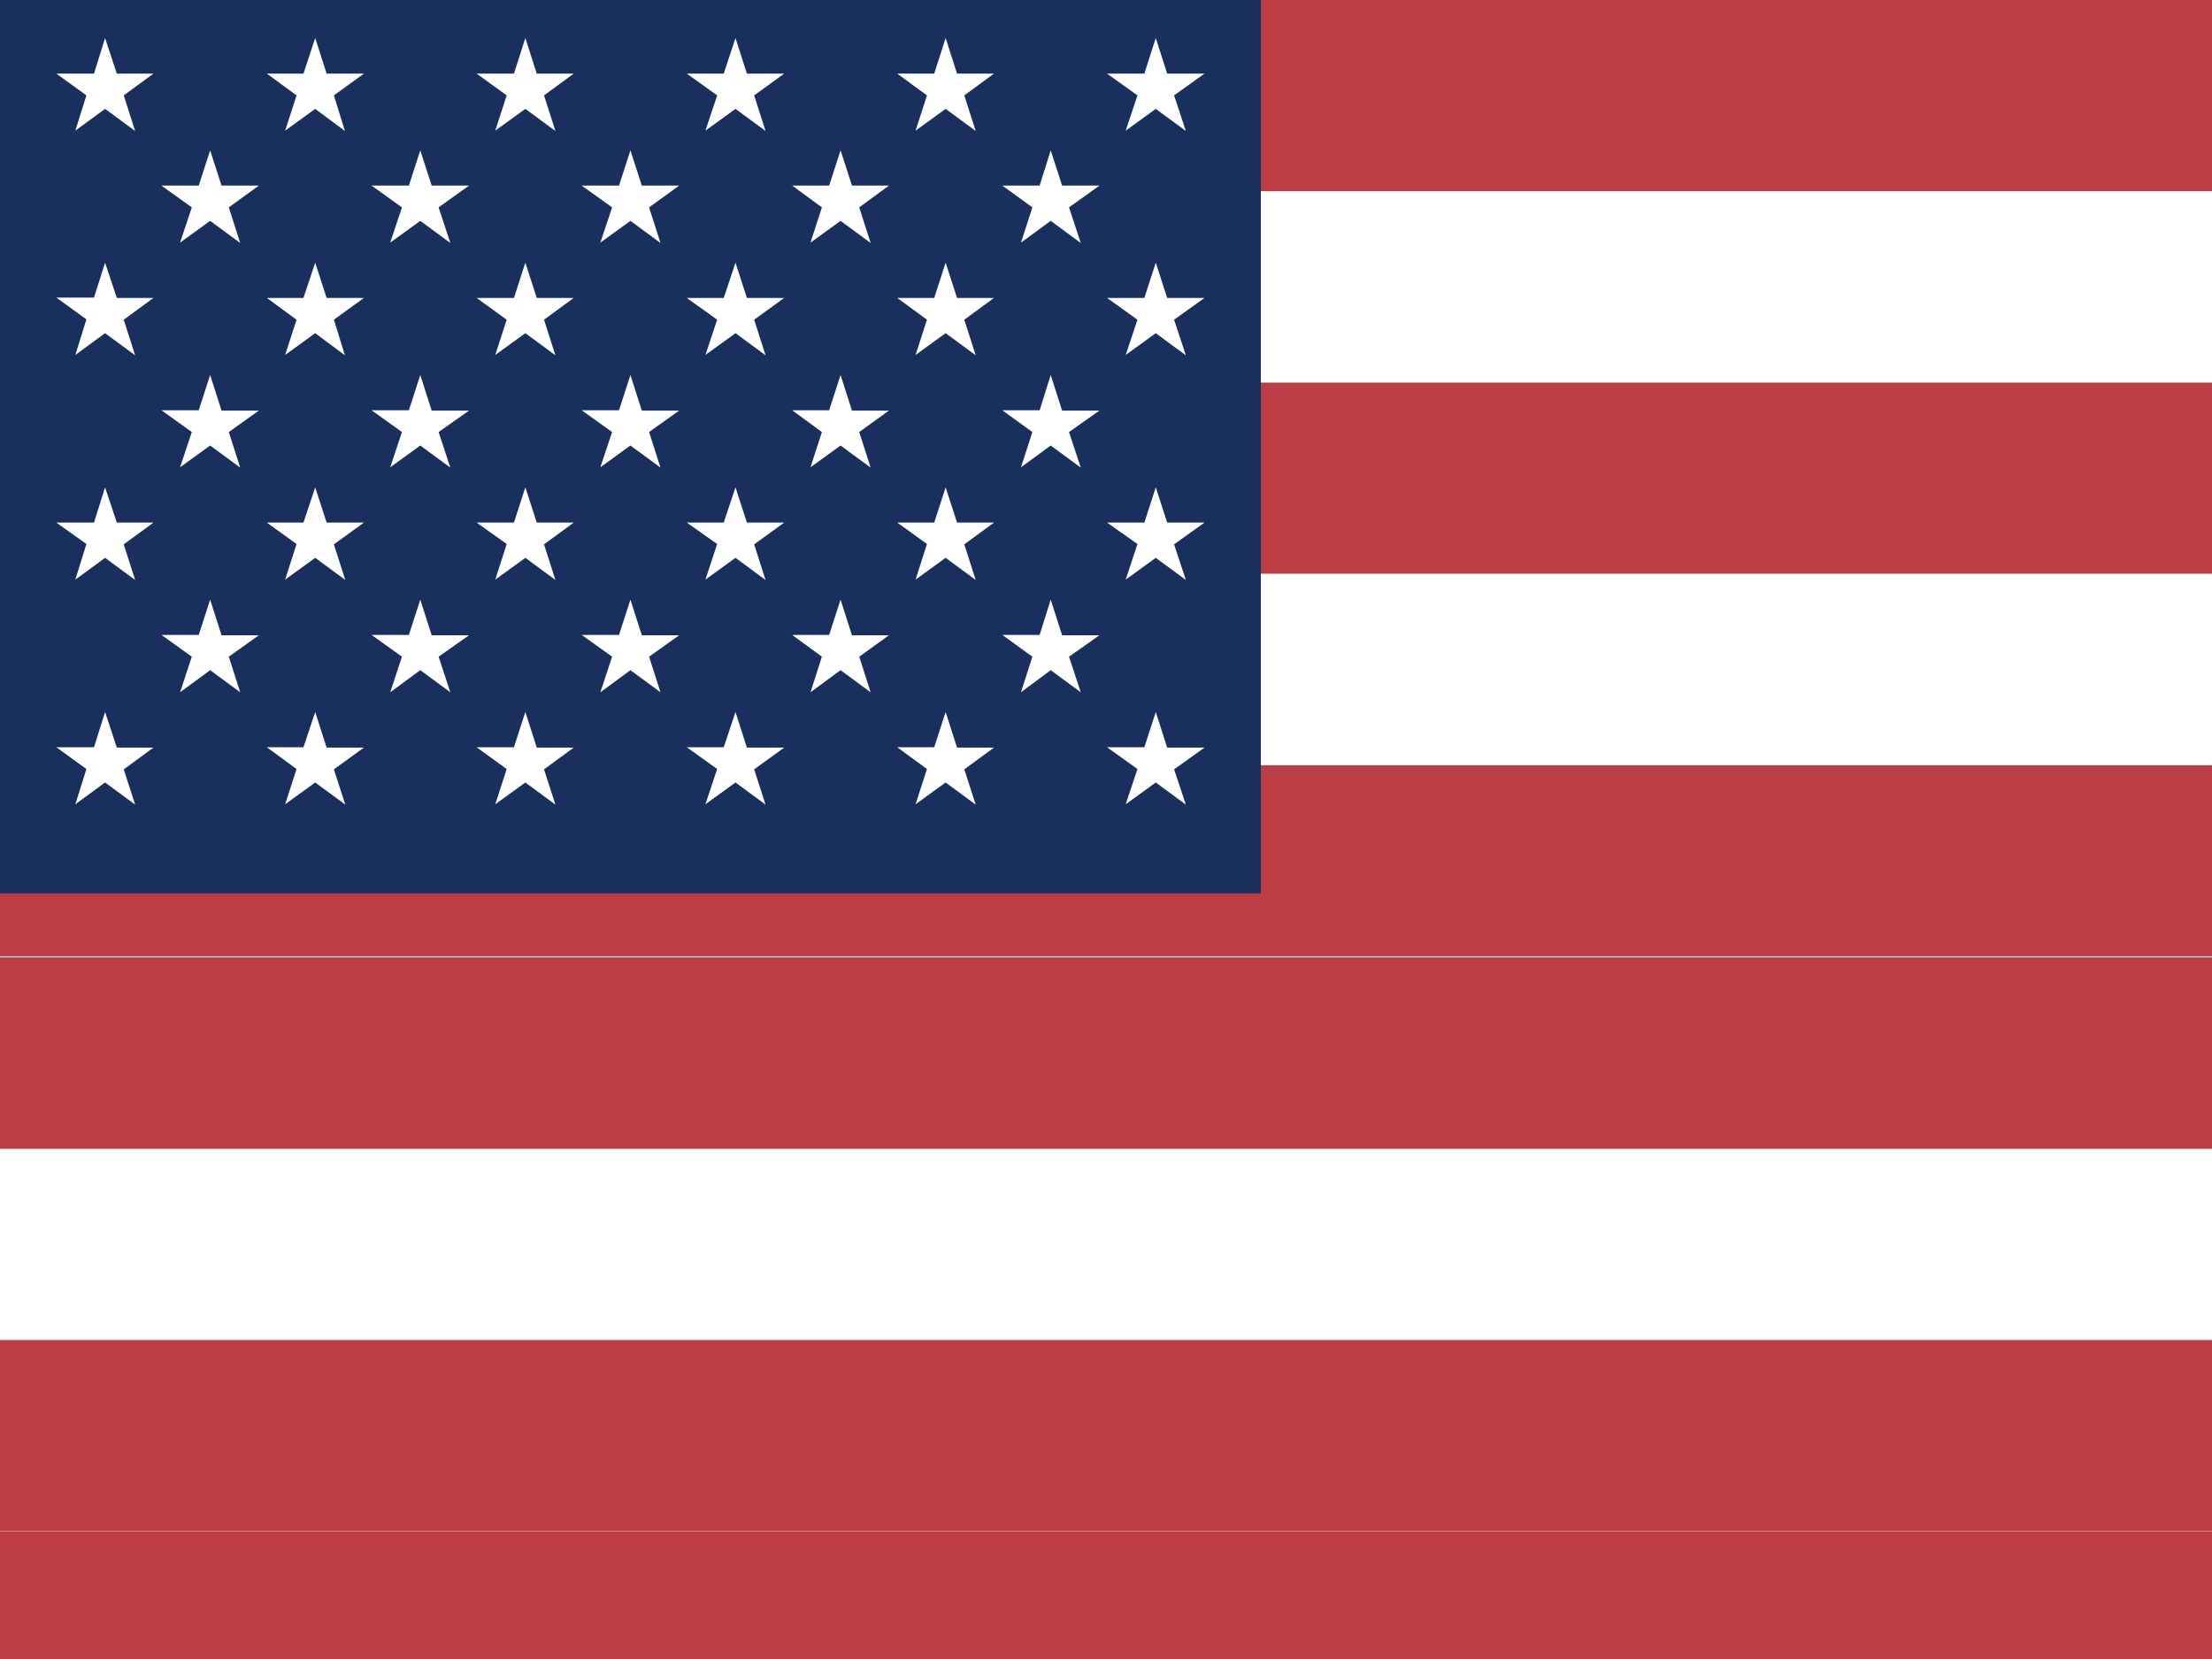 <svg xmlns="http://www.w3.org/2000/svg" viewBox="0 0 640 480">
  <g fill-rule="evenodd">
    <g stroke-width="1pt">
      <path fill="#bd3d44" d="M0 0h640v480H0"/>
      <path fill="#fff" d="M0 55.3h640v55.4H0m0 55.3h640v55.4H0m0 55.3h640V277H0m0 55.4h640v55.3H0m0 55.4h640V443H0"/>
    </g>
    <path fill="#192f5d" d="M0 0h364.8v258.5H0"/>
    <path fill="#fff" d="M30.4 11l3.4 10.3h10.6l-8.6 6.3 3.3 10.3-8.7-6.4-8.6 6.3L25 27.6l-8.7-6.3h10.9zm60.8 0l3.3 10.3h10.8l-8.7 6.3 3.2 10.3-8.6-6.4-8.7 6.3 3.3-10.2-8.6-6.3h10.6zm60.8 0l3.3 10.3H166l-8.6 6.3 3.3 10.3-8.7-6.4-8.7 6.3 3.3-10.2-8.7-6.3h10.8zm60.8 0l3.3 10.3h10.8l-8.7 6.3 3.3 10.3-8.7-6.4-8.7 6.3 3.4-10.2-8.8-6.3h10.7zm60.8 0l3.3 10.3h10.7l-8.6 6.3 3.3 10.3-8.7-6.4-8.7 6.3 3.3-10.2-8.6-6.3h10.7zm60.8 0l3.3 10.3h10.8l-8.8 6.3 3.4 10.3-8.7-6.4-8.7 6.3 3.4-10.2-8.8-6.3h10.8zM60.8 43.5l3.3 10.2h10.8l-8.7 6.3 3.3 10.3-8.7-6.4-8.7 6.3 3.4-10.2-8.8-6.3h10.8zm60.8 0l3.3 10.2h10.8l-8.8 6.3 3.4 10.3-8.7-6.4-8.7 6.3 3.4-10.2-8.8-6.3h10.8zm60.8 0l3.3 10.2h10.8l-8.7 6.3 3.3 10.3-8.7-6.4-8.7 6.3 3.4-10.2-8.8-6.3h10.8zm60.8 0l3.3 10.2h10.7l-8.6 6.3 3.3 10.3-8.7-6.4-8.7 6.3 3.3-10.2-8.6-6.3h10.7zm60.8 0l3.3 10.2h10.8l-8.8 6.3 3.4 10.3-8.7-6.4-8.6 6.3 3.3-10.2-8.7-6.3h10.8zM30.4 76l3.4 10.2h10.6l-8.6 6.3 3.3 10.3-8.7-6.4-8.6 6.3L25 92.4l-8.7-6.3h10.9zm60.8 0l3.3 10.2h10.8l-8.7 6.3 3.2 10.3-8.6-6.4-8.7 6.3 3.3-10.2-8.6-6.3h10.6zm60.8 0l3.3 10.2H166l-8.6 6.3 3.3 10.3-8.7-6.4-8.7 6.3 3.3-10.2-8.7-6.3h10.8zm60.8 0l3.3 10.2h10.8l-8.7 6.3 3.3 10.3-8.7-6.4-8.7 6.3 3.4-10.2-8.8-6.3h10.7zm60.8 0l3.3 10.2h10.7l-8.6 6.3 3.3 10.3-8.7-6.4-8.7 6.3 3.3-10.2-8.6-6.3h10.7zm60.8 0l3.3 10.2h10.8l-8.8 6.3 3.4 10.3-8.7-6.4-8.7 6.3 3.4-10.2-8.8-6.3h10.8zM60.8 108.5l3.3 10.3h10.8l-8.7 6.2 3.3 10.3-8.7-6.4-8.7 6.3 3.4-10.2-8.8-6.3h10.8zm60.8 0l3.3 10.3h10.8l-8.8 6.2 3.4 10.3-8.7-6.4-8.7 6.3 3.4-10.2-8.8-6.3h10.8zm60.8 0l3.3 10.3h10.8l-8.7 6.2 3.3 10.3-8.7-6.4-8.7 6.3 3.4-10.2-8.8-6.3h10.8zm60.8 0l3.3 10.3h10.7l-8.6 6.2 3.3 10.3-8.7-6.4-8.7 6.3 3.3-10.2-8.6-6.3h10.7zm60.8 0l3.3 10.3h10.8l-8.8 6.2 3.4 10.3-8.7-6.4-8.6 6.3 3.3-10.2-8.7-6.3h10.8zM30.4 141l3.4 10.2h10.6l-8.6 6.3 3.3 10.3-8.7-6.4-8.6 6.3 3.2-10.3-8.7-6.2h10.9zm60.8 0l3.3 10.2h10.8l-8.7 6.3 3.3 10.3-8.7-6.4-8.7 6.3 3.3-10.3-8.6-6.2h10.6zm60.8 0l3.3 10.2H166l-8.6 6.3 3.3 10.3-8.7-6.4-8.7 6.3 3.3-10.3-8.7-6.2h10.8zm60.8 0l3.3 10.2h10.8l-8.7 6.3 3.3 10.3-8.7-6.4-8.7 6.3 3.4-10.3-8.8-6.2h10.7zm60.8 0l3.3 10.2h10.7l-8.6 6.3 3.3 10.3-8.7-6.4-8.7 6.3 3.3-10.3-8.6-6.2h10.7zm60.8 0l3.3 10.2h10.8l-8.8 6.3 3.4 10.3-8.7-6.4-8.7 6.3 3.4-10.3-8.8-6.2h10.8zM60.8 173.5l3.3 10.3h10.8l-8.7 6.2 3.3 10.3-8.7-6.4-8.7 6.4 3.4-10.3-8.8-6.3h10.8zm60.8 0l3.3 10.3h10.8l-8.8 6.2 3.4 10.3-8.7-6.4-8.7 6.4 3.4-10.3-8.8-6.3h10.8zm60.8 0l3.3 10.3h10.8l-8.7 6.2 3.3 10.3-8.7-6.4-8.7 6.4 3.4-10.3-8.8-6.3h10.8zm60.8 0l3.3 10.3h10.7l-8.6 6.2 3.3 10.3-8.7-6.4-8.7 6.4 3.3-10.3-8.6-6.3h10.7zm60.8 0l3.3 10.3h10.8l-8.8 6.2 3.4 10.3-8.7-6.4-8.6 6.4 3.3-10.3-8.7-6.3h10.8zM30.4 206l3.4 10.3h10.6l-8.6 6.3 3.3 10.2-8.7-6.4-8.6 6.3 3.2-10.2-8.7-6.3h10.9zm60.8 0l3.3 10.3h10.8l-8.7 6.3 3.3 10.2-8.7-6.4-8.7 6.3 3.3-10.2-8.6-6.3h10.6zm60.8 0l3.3 10.3H166l-8.6 6.3 3.3 10.2-8.7-6.4-8.7 6.3 3.3-10.2-8.7-6.3h10.8zm60.8 0l3.3 10.3h10.8l-8.7 6.3 3.3 10.2-8.7-6.4-8.7 6.3 3.4-10.2-8.8-6.3h10.7zm60.8 0l3.3 10.3h10.7l-8.6 6.3 3.3 10.2-8.7-6.4-8.7 6.3 3.3-10.2-8.6-6.3h10.7zm60.8 0l3.3 10.3h10.8l-8.8 6.3 3.4 10.2-8.7-6.4-8.7 6.3 3.4-10.2-8.8-6.3h10.8z"/>
  </g>
</svg>